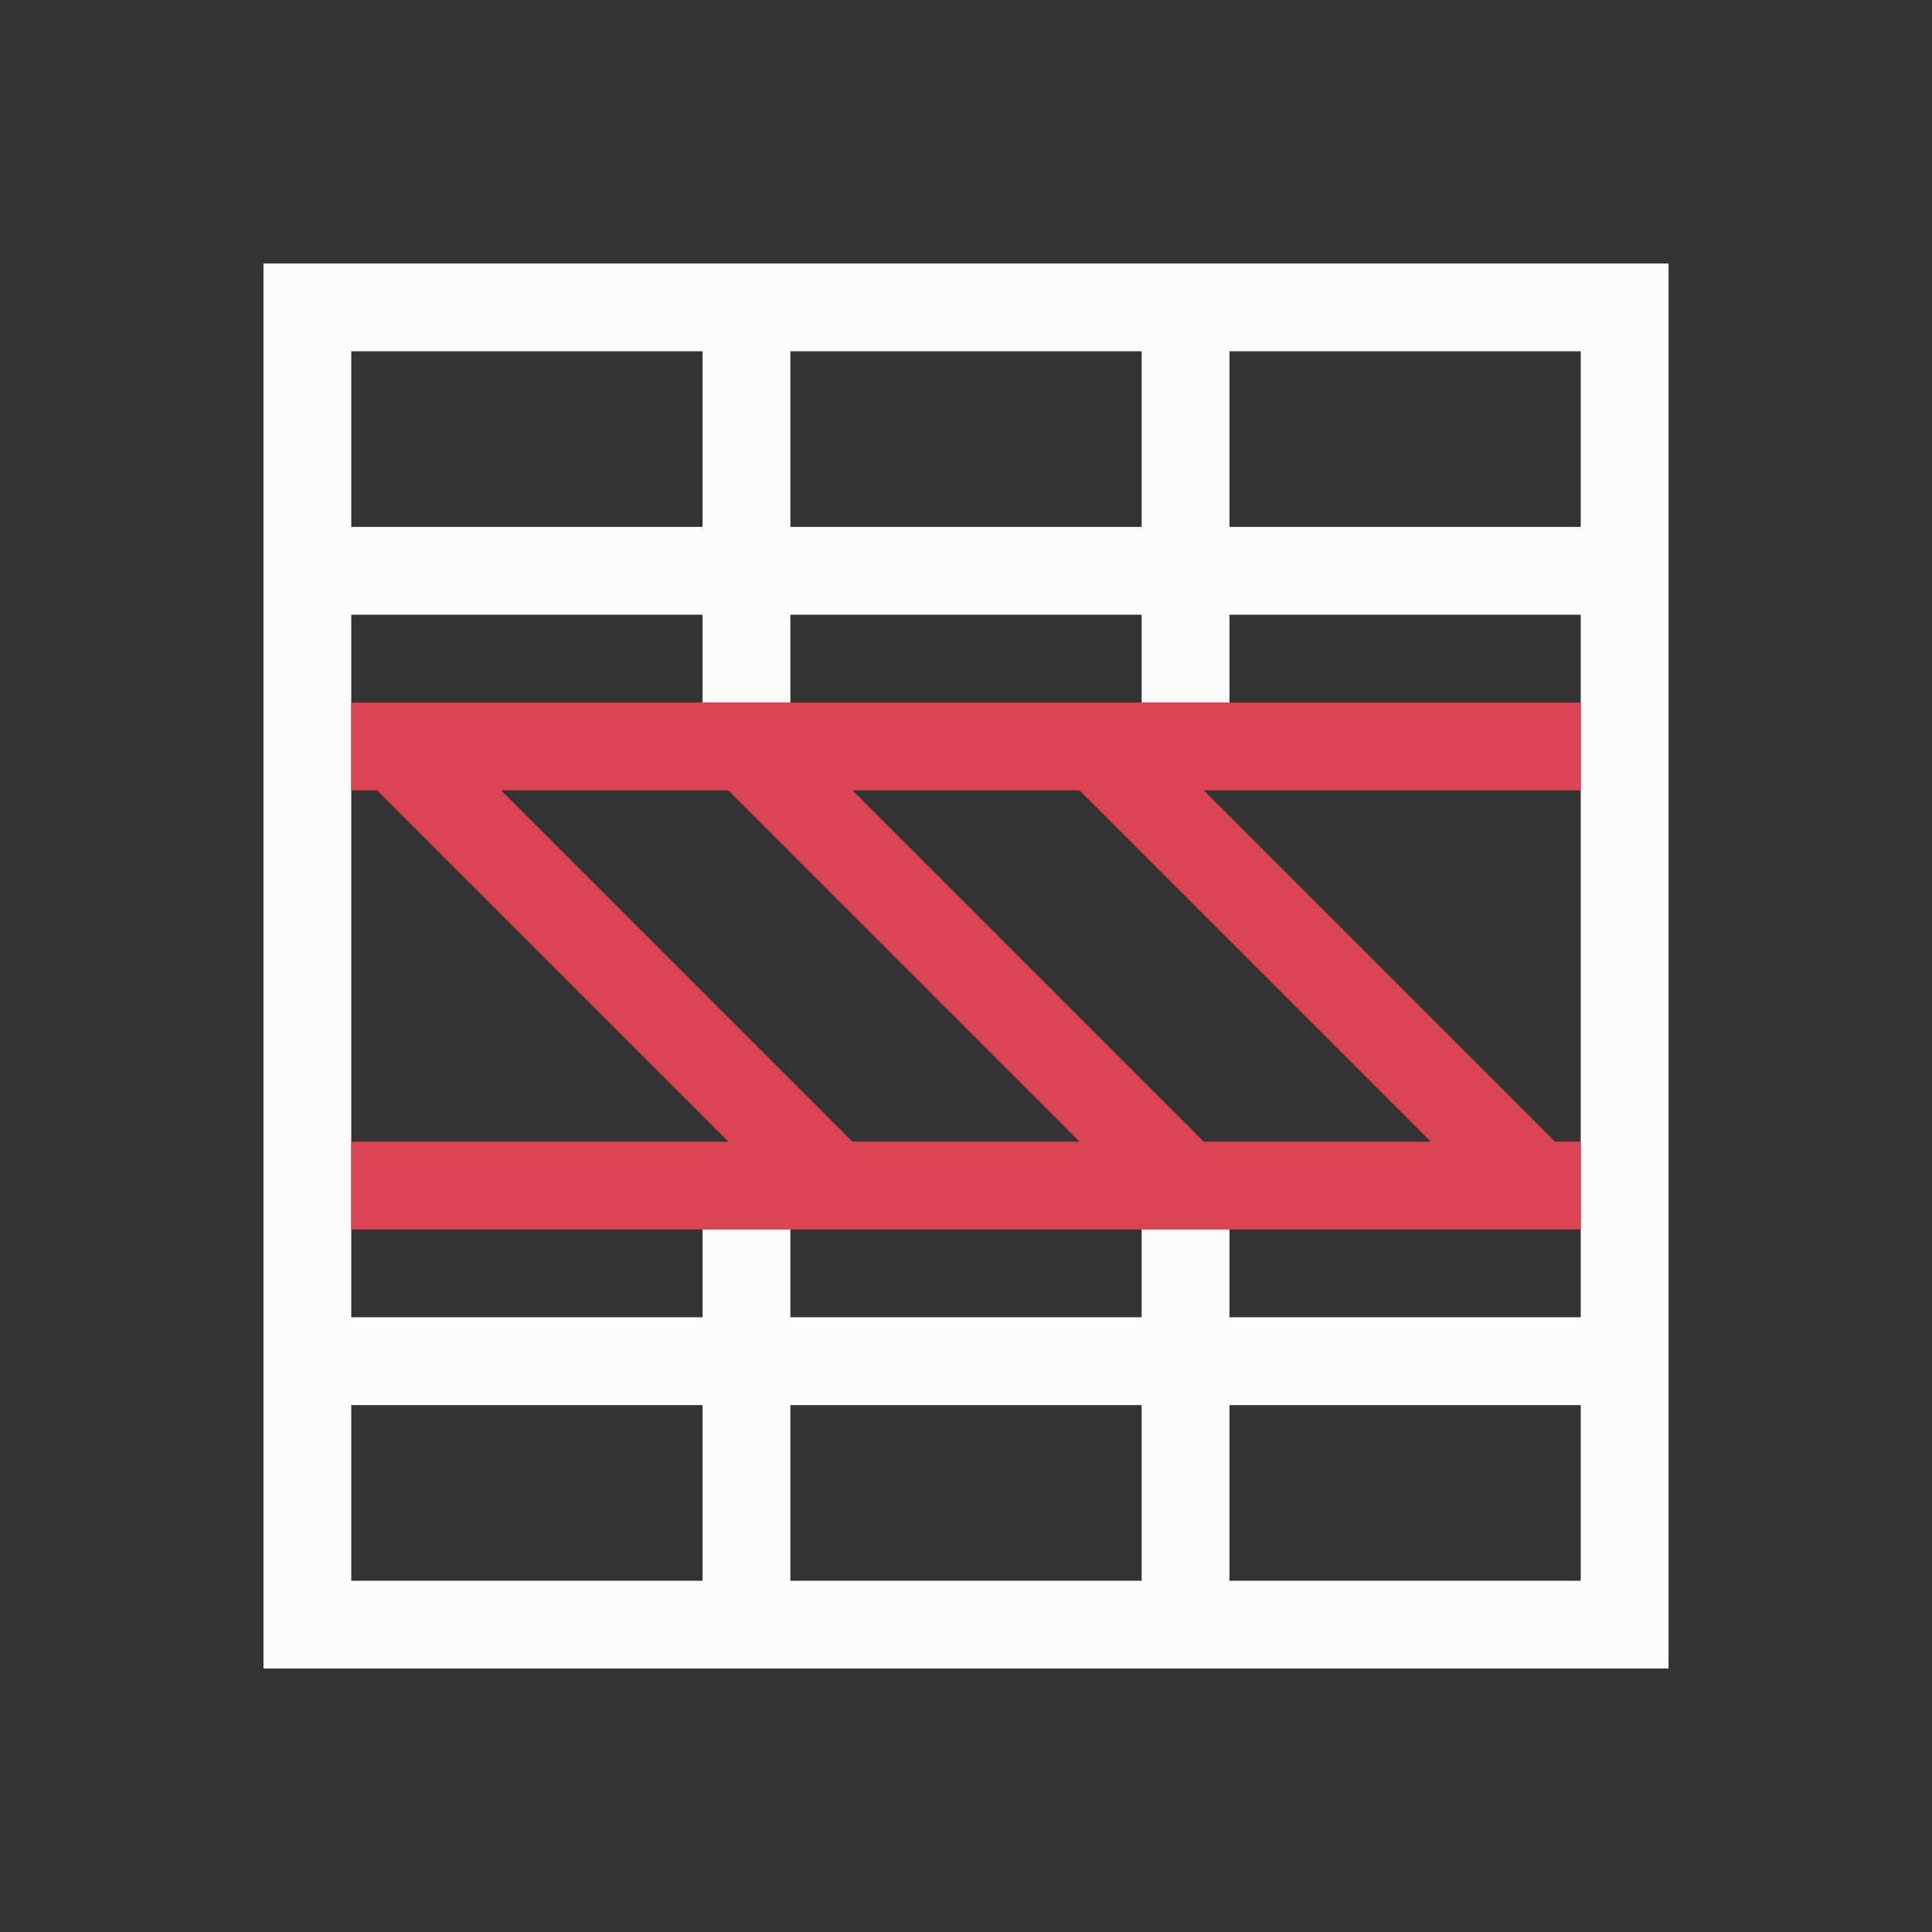 <svg xmlns="http://www.w3.org/2000/svg" viewBox="0 0 22 22">
<rect x="0" y="0" width="22" height="22" fill="#333333" stroke="none"/>
<defs id="defs3051">
<style id="current-color-scheme" type="text/css">
.ColorScheme-Text{color:#fcfcfc}
</style>
</defs>
<path d="M3 3v16h16V3zm1 1h4v2H4zm5 0h4v2H9zm5 0h4v2h-4zM4 7h4v1h1V7h4v1h1V7h4v8h-4v-1h-1v1H9v-1H8v1H4zm0 9h4v2H4zm5 0h4v2H9zm5 0h4v2h-4z" class="ColorScheme-Text" style="fill:currentColor;fill-opacity:1;stroke:none"/>
<path d="M4 14h14v-1h-.293l-4-4H18V8H4v1h.293l4 4H4zm1.707-5h2.586l4 4H9.707zm4 0h2.586l4 4h-2.586z" style="fill:#da4453"/>
</svg>

